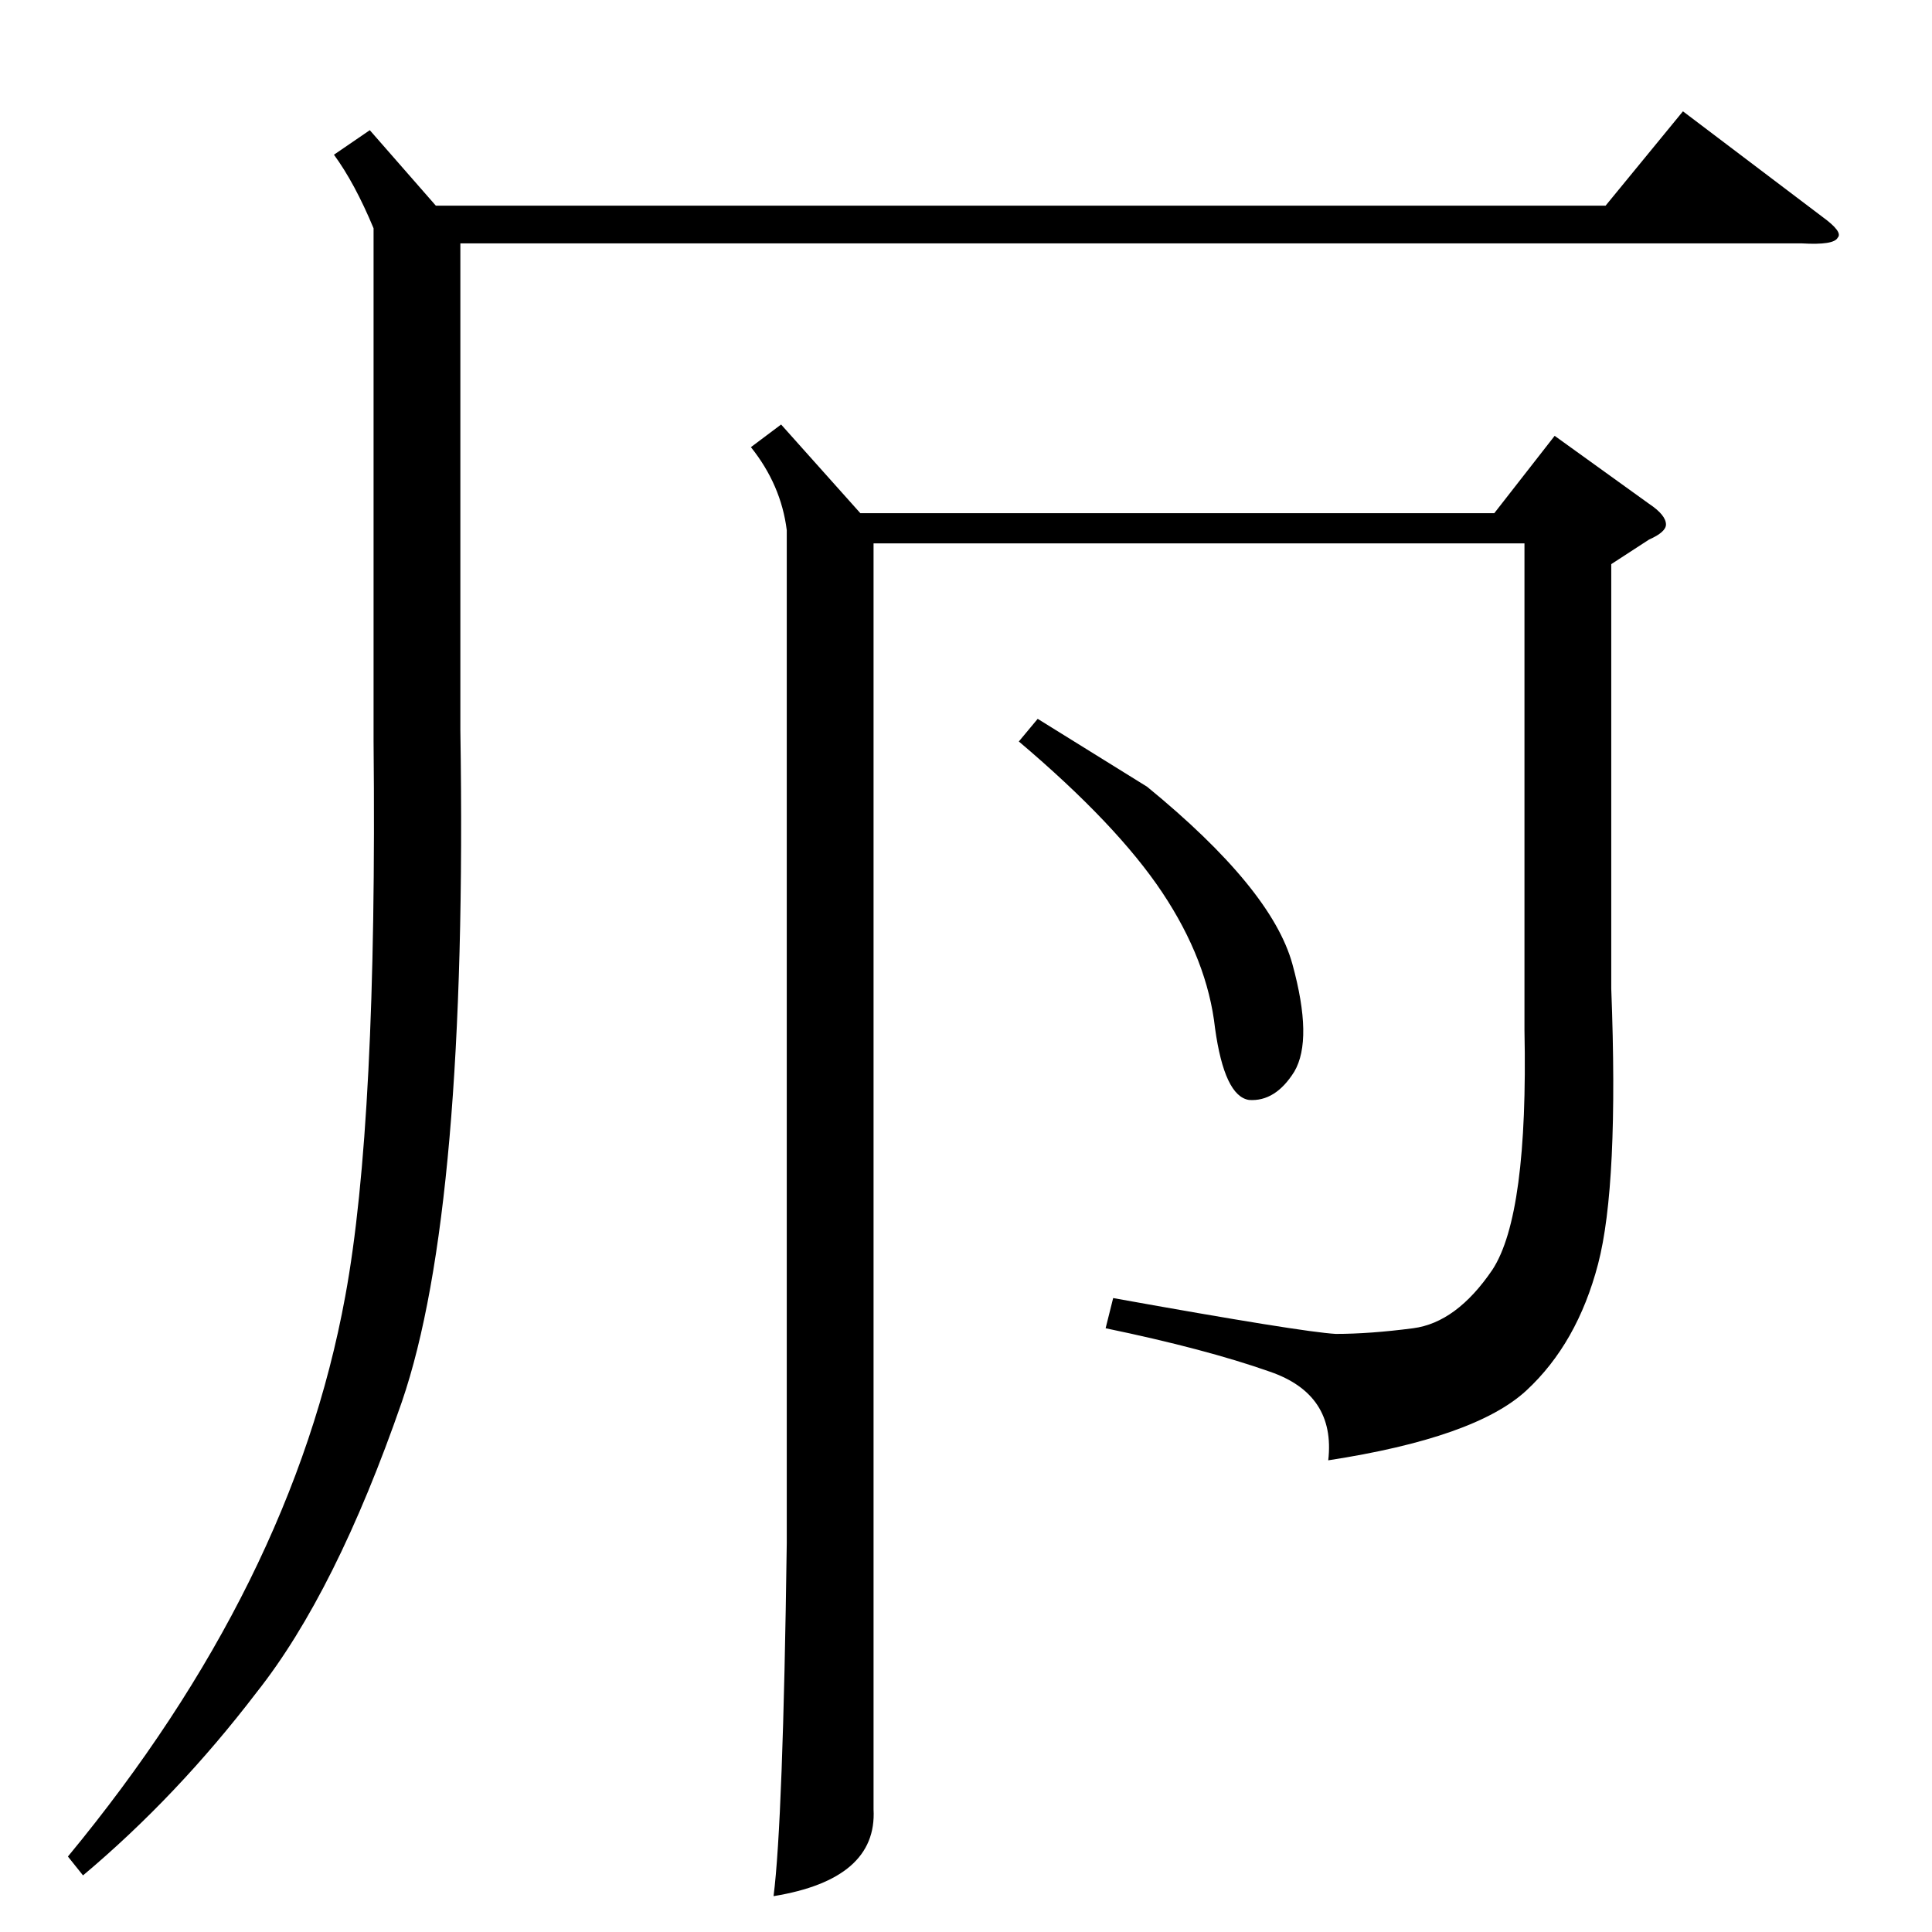 <?xml version="1.0" standalone="no"?>
<!DOCTYPE svg PUBLIC "-//W3C//DTD SVG 1.1//EN" "http://www.w3.org/Graphics/SVG/1.1/DTD/svg11.dtd" >
<svg xmlns="http://www.w3.org/2000/svg" xmlns:xlink="http://www.w3.org/1999/xlink" version="1.1" viewBox="0 -205 1024 1024">
  <g transform="matrix(1 0 0 -1 0 819)">
   <path fill="currentColor"
d="M854 725v-225q4 -104 -7 -146t-38 -67t-105 -37q4 35 -31 47q-34 12 -87 23l4 16q100 -18 118 -19q18 0 41 3t42 31q19 29 17 127v258h-345v-671q2 -37 -53 -46q5 39 7 187v537q-3 24 -19 44l16 12l42 -47h336l32 41l50 -36q9 -6 9 -11q0 -4 -9 -8zM196 955l35 -40h620
l41 50l74 -56q11 -8 8 -11q-2 -4 -19 -3h-711v-258q4 -254 -31 -356q-35 -101 -77 -154q-42 -55 -92 -97l-8 10q119 144 147 297q17 92 15 294v272q-10 24 -21 39zM608 607q66 -54 77 -94t1 -57q-10 -16 -24 -15q-13 2 -18 38q-4 36 -28 72t-76 80l10 12z" />
  </g>

</svg>
